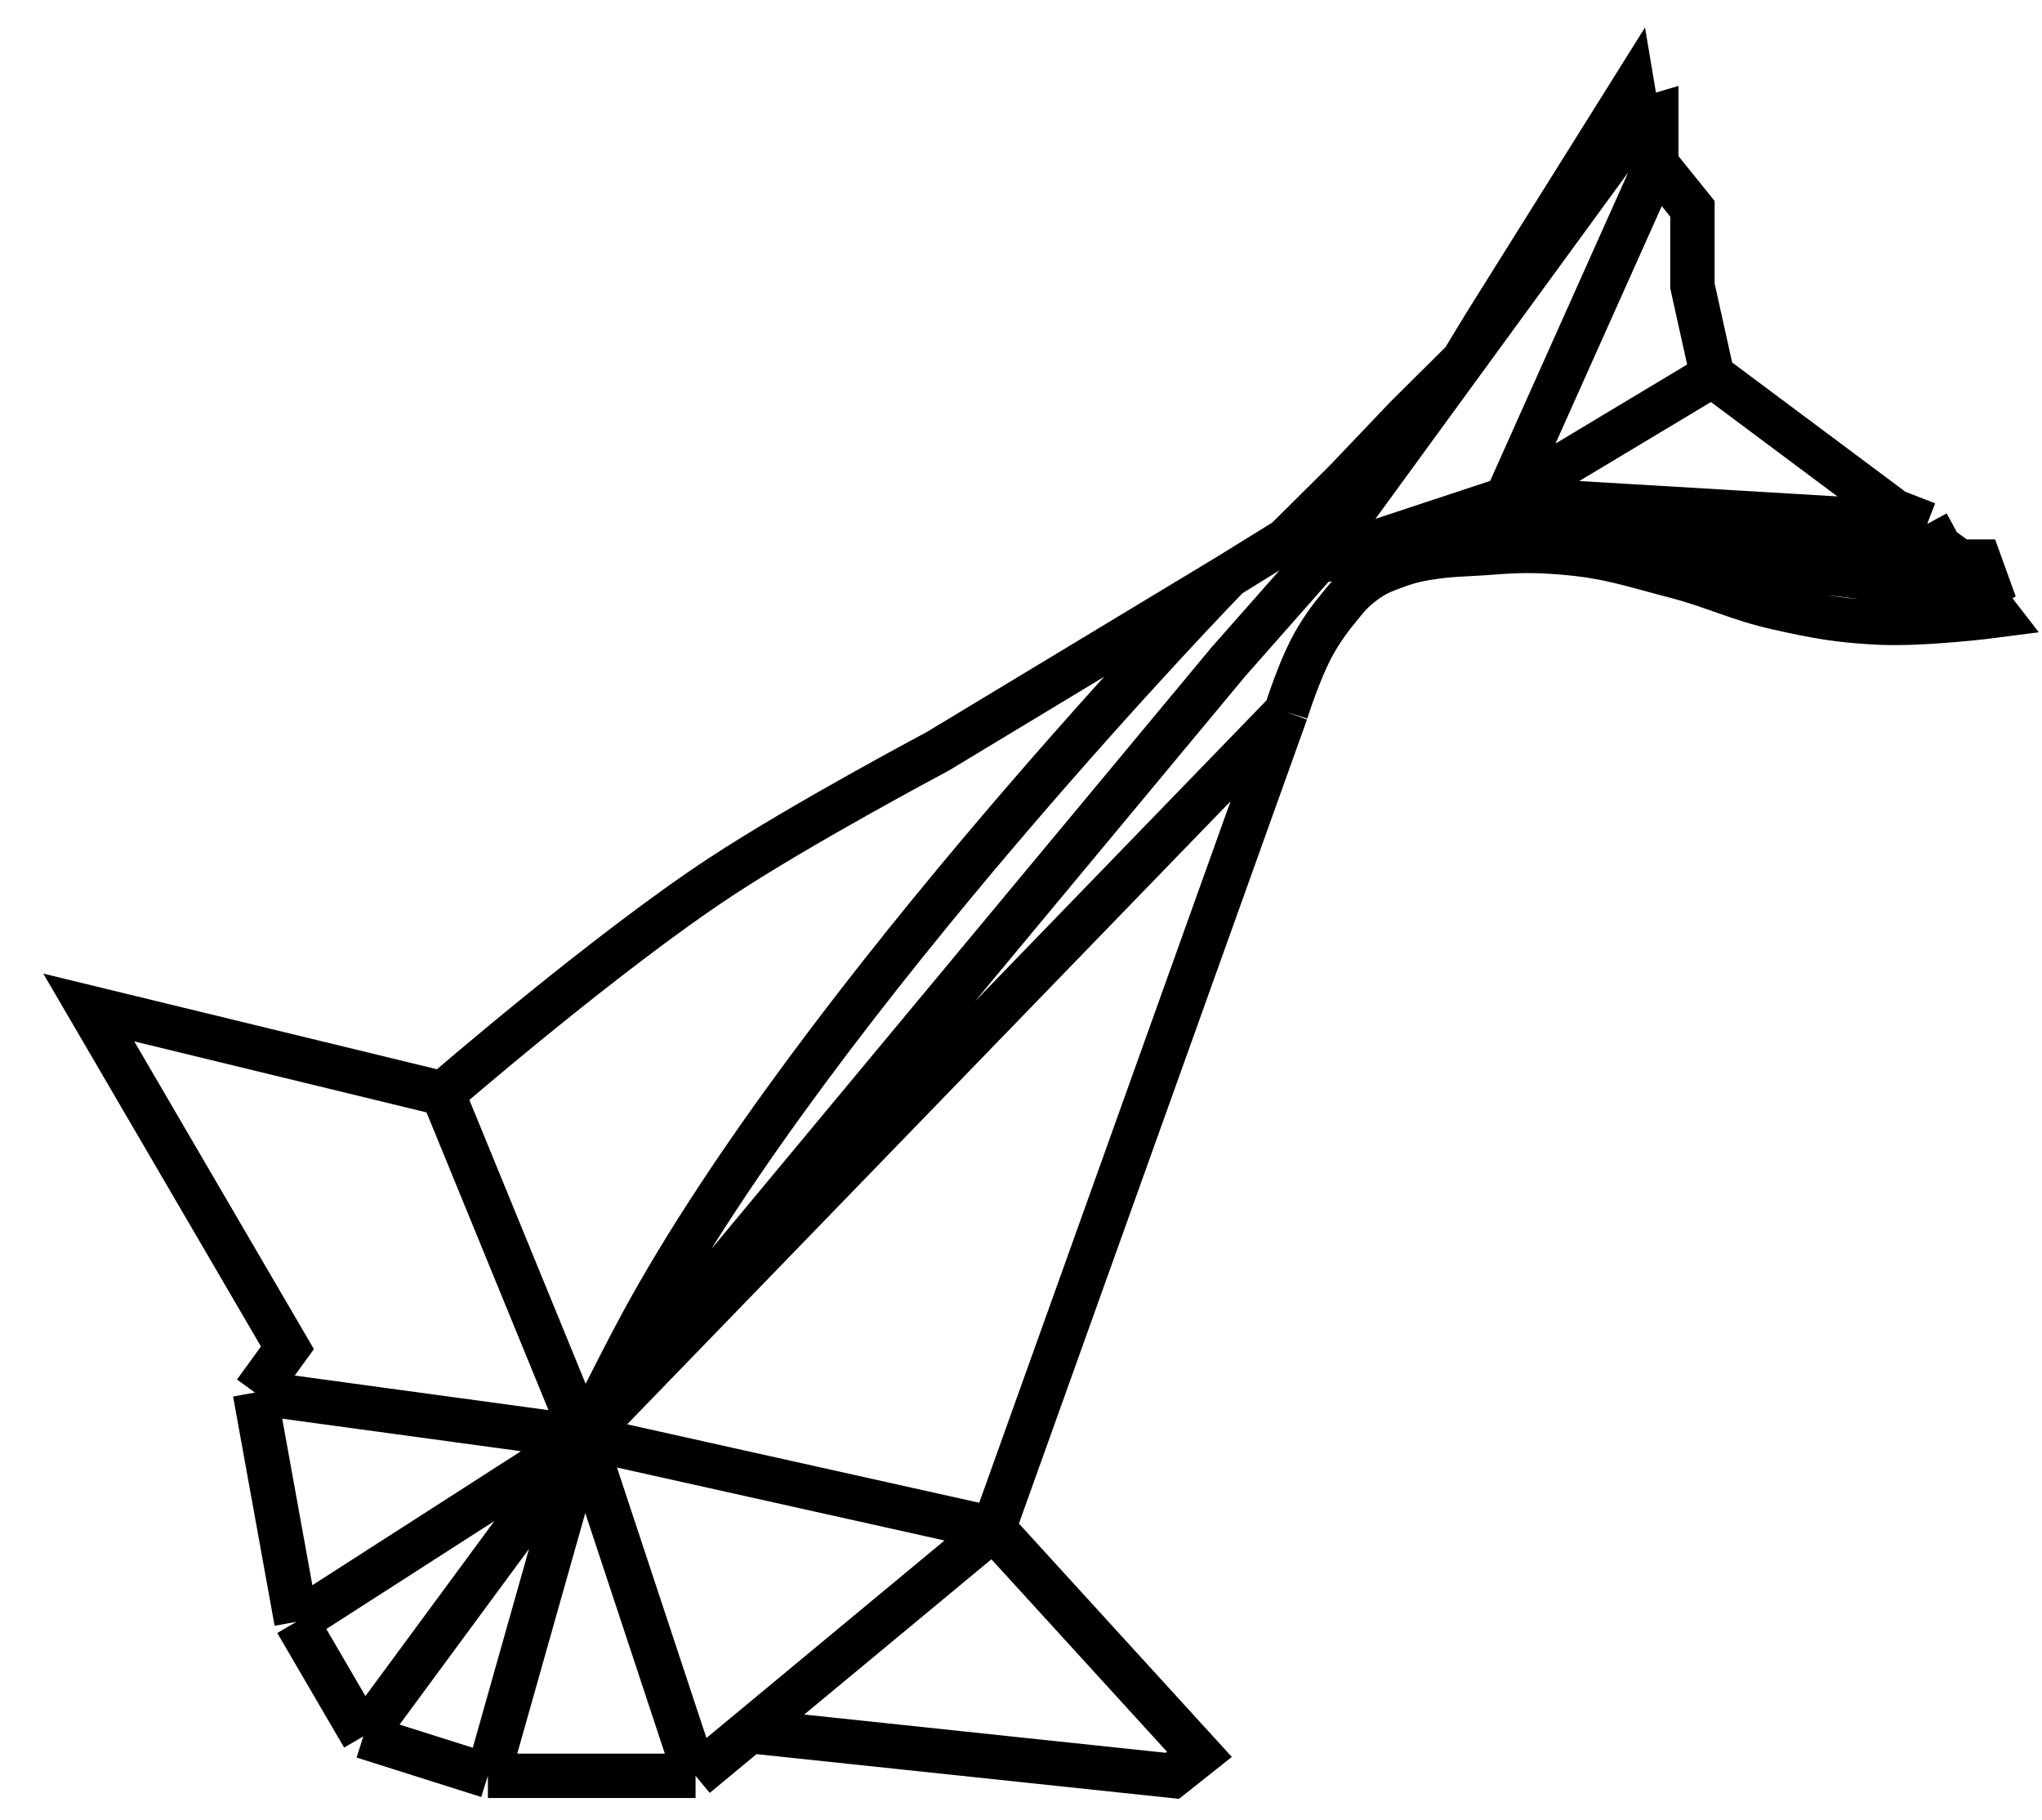 <svg width="46" height="41" viewBox="0 0 46 41" fill="none" xmlns="http://www.w3.org/2000/svg">
<path
        d="M5.743 31.367L6.475 30.359L2 22.694L9.974 24.631M5.743 31.367L6.678 36.531M5.743 31.367L13.147 32.376M6.678 36.531L8.184 39.112M6.678 36.531L13.147 32.376M8.184 39.112L10.991 40M8.184 39.112L13.147 32.376M10.991 40H15.669M10.991 40L13.147 32.376M15.669 40L16.885 38.992M15.669 40L13.147 32.376M22.381 34.433L28.972 16.038M22.381 34.433L27.019 39.516L26.409 40L16.885 38.992M22.381 34.433L16.885 38.992M22.381 34.433L13.147 32.376M28.972 16.038C28.972 16.038 29.298 14.982 29.663 14.384C29.834 14.104 29.942 13.952 30.151 13.698C30.315 13.5 30.4 13.379 30.599 13.214C30.84 13.016 30.998 12.922 31.29 12.811C31.622 12.685 31.794 12.627 32.145 12.569C32.683 12.479 33.024 12.491 33.569 12.448C34.218 12.397 34.587 12.394 35.236 12.448C36.224 12.53 36.76 12.724 37.718 12.972C38.651 13.215 39.136 13.49 40.078 13.698C40.924 13.886 41.408 13.975 42.274 14.021C43.339 14.079 45 13.86 45 13.86L44.593 13.335M28.972 16.038L13.147 32.376M44.593 13.335L44.797 13.214L44.593 12.65H44.146L43.698 12.327M44.593 13.335L43.698 13.214C43.698 13.214 42.508 13.069 41.745 12.972C40.776 12.85 40.229 12.801 39.264 12.65C38.242 12.489 36.66 12.166 36.66 12.166L33.935 11.803L32.185 12.166L29.663 12.65M9.974 24.631C9.974 24.631 13.645 21.454 16.238 19.75C18.078 18.54 21.12 16.926 21.12 16.926L27.67 12.972M9.974 24.631L13.147 32.376M27.67 12.972L28.972 12.166L30.314 10.834L31.697 9.382L32.958 8.132M27.67 12.972C27.67 12.972 18.425 22.484 14.448 29.834C13.918 30.815 13.147 32.376 13.147 32.376M32.958 8.132L33.447 7.325L36.782 2L36.904 2.726M32.958 8.132L29.663 12.65M32.958 8.132L36.904 2.726M36.904 2.726L37.311 2.605V3.694M37.311 3.694L38.125 4.703V6.437L38.572 8.454M37.311 3.694L33.935 11.238M38.572 8.454L42.681 11.52L43.413 11.803M38.572 8.454L33.935 11.238M43.413 11.803L43.698 12.327M43.413 11.803L33.935 11.238M43.698 12.327L33.935 11.238M13.147 32.376L27.67 14.909L29.663 12.65M29.663 12.65L33.935 11.238" stroke="currentColor"/>
</svg>
